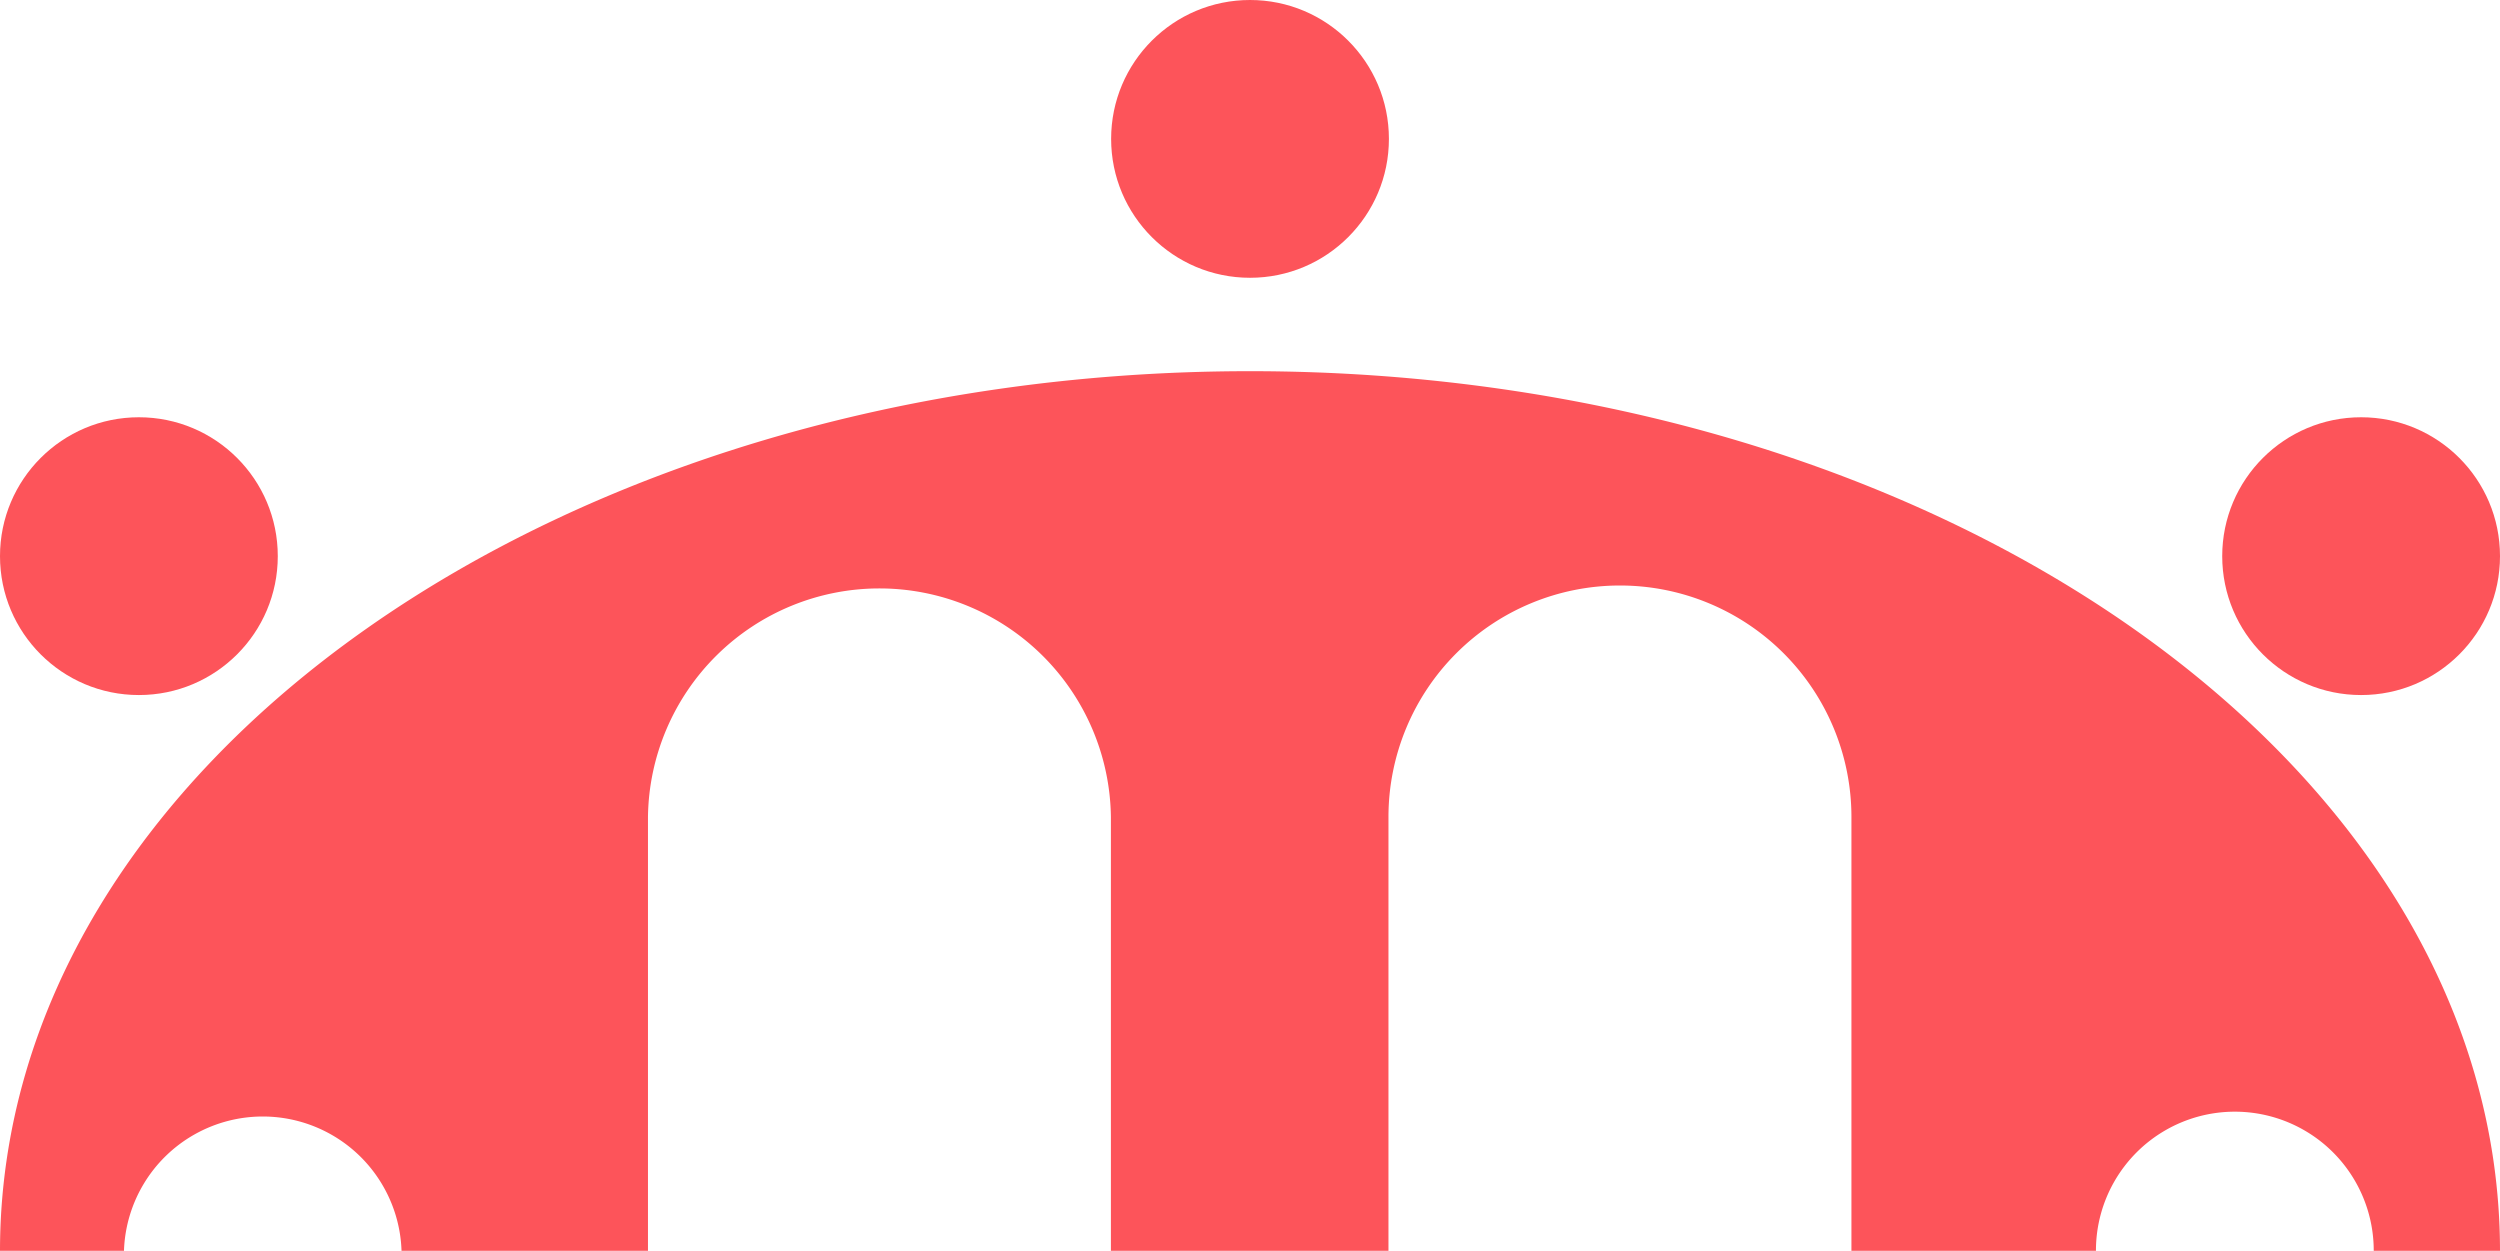 <svg id="Group_142" data-name="Group 142" xmlns="http://www.w3.org/2000/svg" width="67.553" height="33.8" viewBox="0 0 67.553 33.8">
  <circle id="Ellipse_89" data-name="Ellipse 89" cx="3.753" cy="3.753" r="3.753" transform="translate(60.047 11.275)" fill="#FD545A"/>
  <circle id="Ellipse_90" data-name="Ellipse 90" cx="3.753" cy="3.753" r="3.753" transform="translate(0 11.275)" fill="#FD545A"/>
  <circle id="Ellipse_91" data-name="Ellipse 91" cx="3.753" cy="3.753" r="3.753" transform="translate(30.024)" fill="#FD545A"/>
  <path id="Path_201" data-name="Path 201" d="M187.761,979.776c-.008-13.128-15.127-23.769-33.776-23.769s-33.769,10.64-33.777,23.769h3.35a3.752,3.752,0,0,1,7.5,0h6.659V968.053a6.255,6.255,0,0,1,12.509,0v11.723h7.5V968.053a6.255,6.255,0,0,1,12.51,0v11.723h6.607v-.007a3.753,3.753,0,1,1,7.506,0v.007Z" transform="translate(-120.208 -945.977)" fill="#FD545A"/>
</svg>

